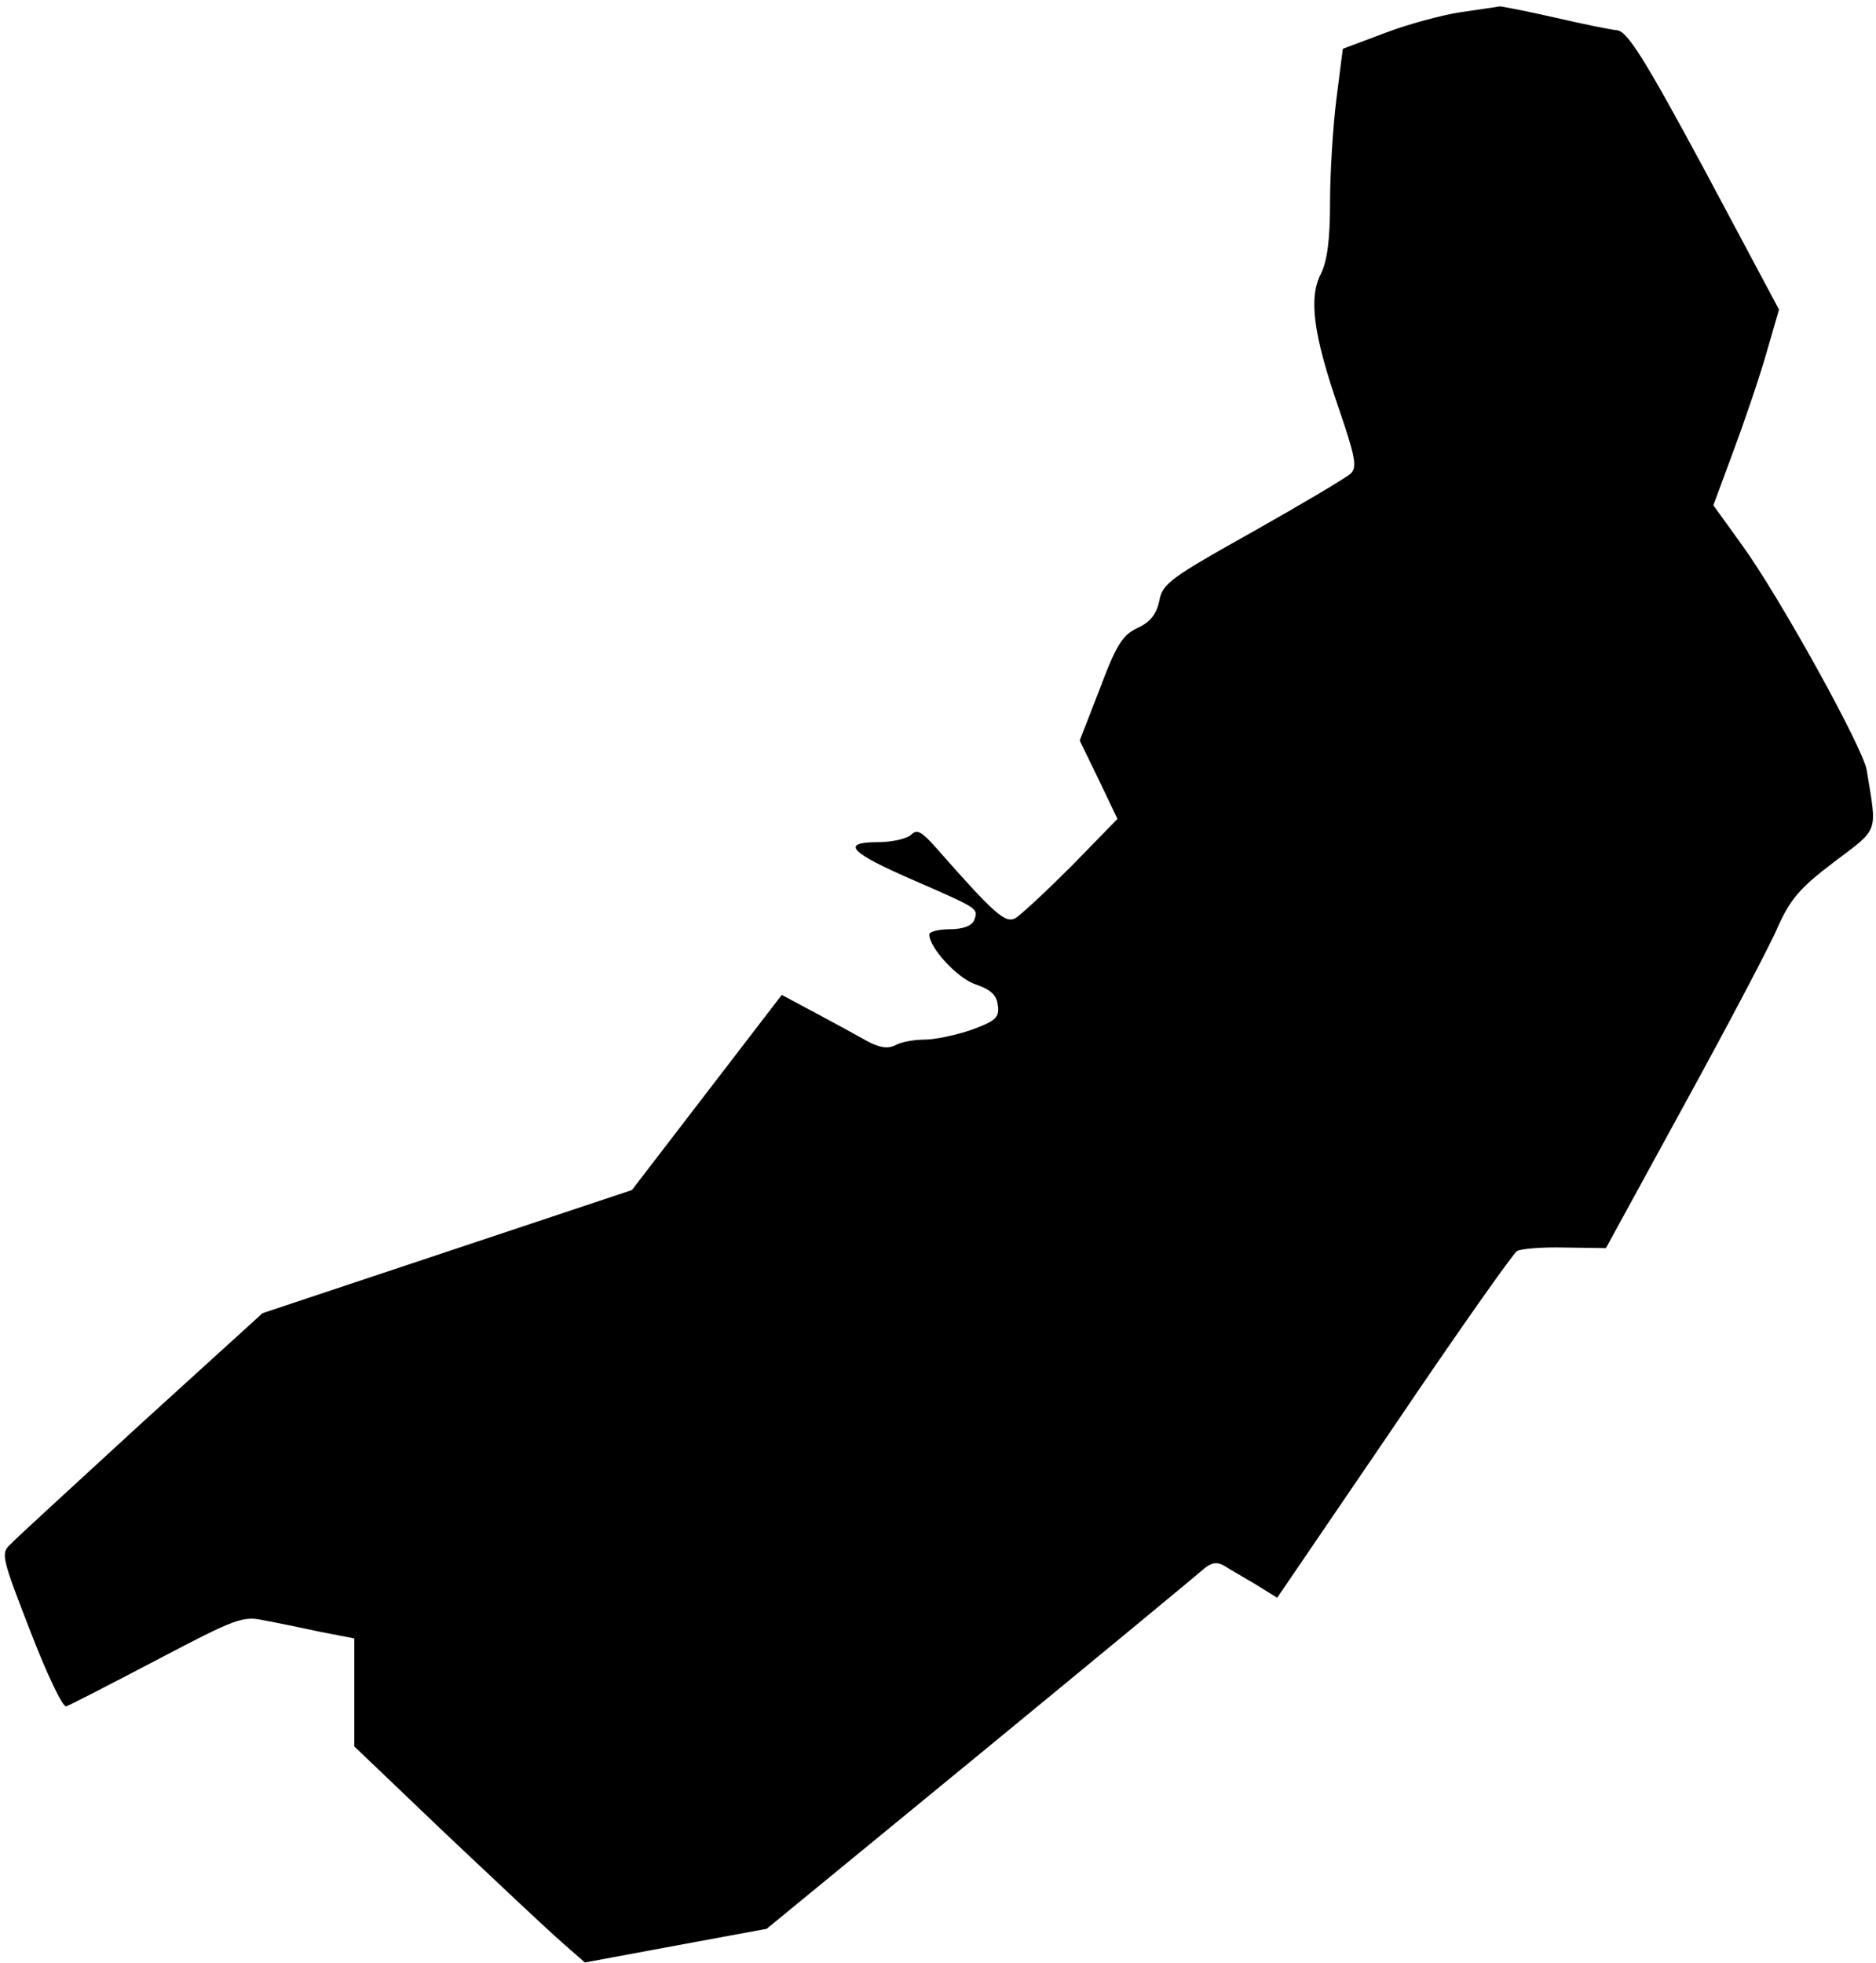 <?xml version="1.0" standalone="no"?>
<!DOCTYPE svg PUBLIC "-//W3C//DTD SVG 20010904//EN"
 "http://www.w3.org/TR/2001/REC-SVG-20010904/DTD/svg10.dtd">
<svg version="1.0" xmlns="http://www.w3.org/2000/svg"
 width="323pt" height="338pt" viewBox="0 0 323 338"
 preserveAspectRatio="xMidYMid meet">
<g transform="translate(0,338) scale(0.1,-0.1)"
fill="#000000" stroke="none">
<path fill="#000000" stroke="none" d="M2515 3359 c-33 -5 -92 -21 -131 -36
l-72 -27 -11 -86 c-6 -48 -11 -128 -11 -179 0 -65 -5 -101 -16 -123 -21 -41
-13 -104 31 -231 28 -82 32 -101 21 -112 -7 -7 -83 -52 -168 -100 -143 -80
-157 -90 -162 -120 -5 -22 -15 -36 -37 -46 -26 -12 -37 -29 -65 -104 l-35 -90
33 -68 32 -67 -79 -81 c-44 -44 -88 -85 -97 -90 -17 -9 -35 6 -136 121 -25 28
-33 33 -43 23 -7 -7 -33 -13 -57 -13 -66 0 -49 -18 62 -66 112 -49 111 -48
103 -69 -4 -9 -19 -15 -42 -15 -19 0 -35 -4 -35 -9 0 -23 49 -76 80 -86 26 -9
36 -18 38 -36 3 -21 -4 -27 -45 -42 -26 -9 -63 -17 -81 -17 -18 0 -41 -4 -51
-10 -13 -6 -27 -4 -49 8 -16 9 -56 31 -88 48 l-58 31 -129 -168 -129 -168
-318 -106 -318 -106 -209 -190 c-114 -105 -216 -198 -225 -208 -17 -15 -15
-23 34 -149 28 -73 56 -132 62 -130 6 2 76 38 156 80 137 72 148 76 185 68 22
-4 66 -13 98 -20 l57 -11 0 -93 0 -93 157 -150 c87 -82 176 -166 199 -186 l41
-36 156 29 157 29 368 302 c202 166 375 309 385 318 13 11 23 12 35 5 9 -6 34
-20 54 -32 l37 -23 201 295 c110 163 206 299 212 302 7 4 44 7 82 6 l71 -1
135 247 c74 135 147 273 161 306 22 49 39 68 97 112 78 59 74 48 56 158 -6 38
-151 300 -215 388 l-49 68 34 92 c19 51 45 127 57 169 l22 76 -128 240 c-104
193 -133 239 -151 241 -12 1 -60 11 -108 22 -48 11 -90 19 -94 19 -4 -1 -34
-5 -67 -10z"/>
</g>
</svg>
